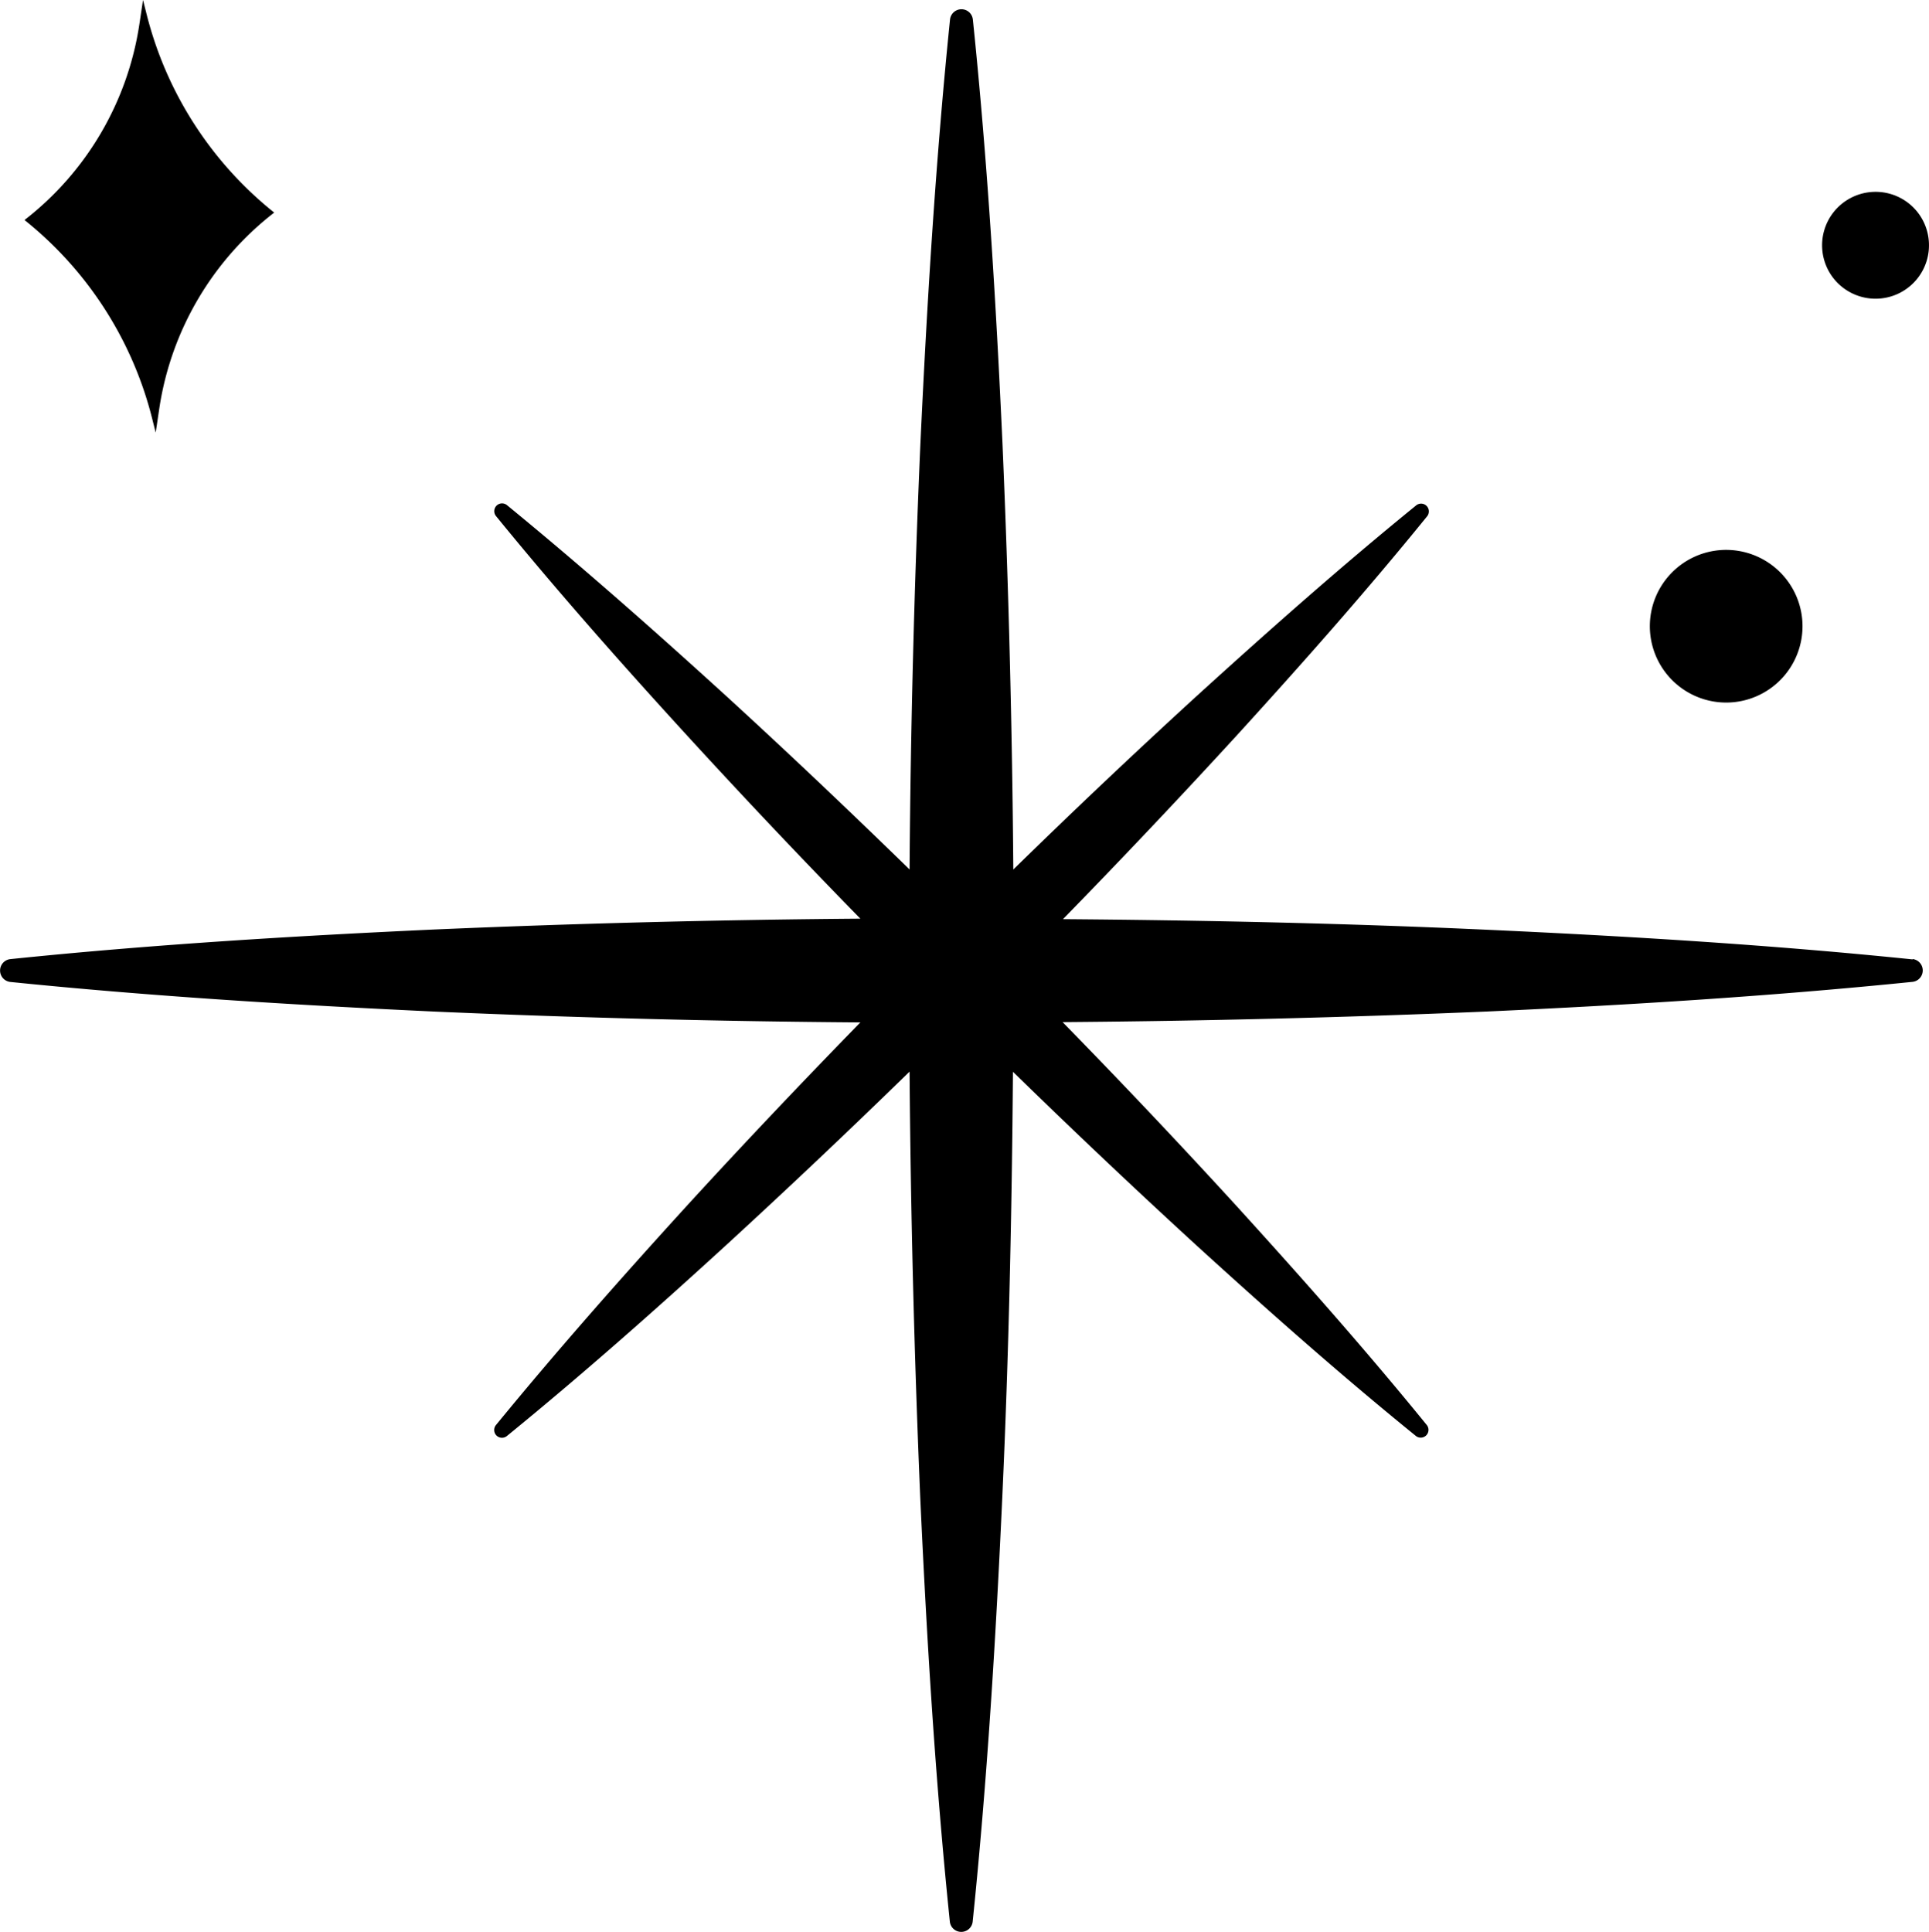 <svg id="Grupo_7" data-name="Grupo 7" xmlns="http://www.w3.org/2000/svg" width="62.518" height="62.621" viewBox="0 0 62.518 62.621">
  <path id="Trazado_29" data-name="Trazado 29" d="M5.679,13.564l.113.447.118-.792A9.888,9.888,0,0,1,9.633,6.88h0A11.968,11.968,0,0,1,5.494.437L5.381-.01,5.262.782A9.888,9.888,0,0,1,1.54,7.121h0a11.968,11.968,0,0,1,4.139,6.442Z" transform="translate(-0.746 0.01)"/>
  <path id="Trazado_30" data-name="Trazado 30" d="M118.305,13.633a1.732,1.732,0,1,1-1.9-1.542A1.729,1.729,0,0,1,118.305,13.633Z" transform="translate(-55.797 -5.864)"/>
  <path id="Trazado_31" data-name="Trazado 31" d="M108.927,36.867a2.474,2.474,0,1,1-2.72-2.2A2.476,2.476,0,0,1,108.927,36.867Z" transform="translate(-50.522 -16.831)"/>
  <path id="Trazado_32" data-name="Trazado 32" d="M61.989,31.37c-4.6-.473-9.193-.751-13.79-.961s-9.167-.308-13.754-.344q2.846-2.915,5.6-5.918c2.118-2.324,4.211-4.684,6.2-7.136a.252.252,0,0,0-.355-.355c-2.453,1.995-4.807,4.082-7.136,6.2q-3.008,2.753-5.918,5.6-.054-6.887-.35-13.779C32.276,10.084,32,5.5,31.525.907a.372.372,0,0,0-.74,0c-.468,4.591-.746,9.178-.961,13.769q-.3,6.887-.35,13.779c-1.949-1.9-3.923-3.774-5.928-5.609-2.324-2.118-4.679-4.2-7.121-6.2A.252.252,0,0,0,16.07,17c1.995,2.447,4.077,4.8,6.2,7.121q2.761,3.016,5.609,5.928-6.887.054-13.779.35c-4.591.211-9.178.488-13.769.961a.372.372,0,0,0,0,.74c4.591.468,9.178.746,13.769.961q6.887.3,13.779.35c-1.9,1.949-3.774,3.923-5.609,5.928-2.118,2.324-4.2,4.679-6.2,7.121a.252.252,0,0,0,.355.355c2.447-1.995,4.8-4.077,7.121-6.2q3.008-2.761,5.928-5.609.054,6.879.344,13.759c.211,4.6.488,9.193.961,13.79a.372.372,0,0,0,.74,0c.473-4.6.751-9.193.961-13.79s.308-9.167.344-13.754q2.915,2.846,5.918,5.6c2.324,2.118,4.684,4.211,7.136,6.2a.252.252,0,0,0,.355-.355c-1.995-2.453-4.082-4.807-6.2-7.136q-2.753-3.008-5.6-5.918,6.879-.054,13.754-.344c4.6-.211,9.193-.494,13.79-.961a.372.372,0,0,0,0-.74Z" transform="translate(0.005 -0.274)"/>
</svg>
